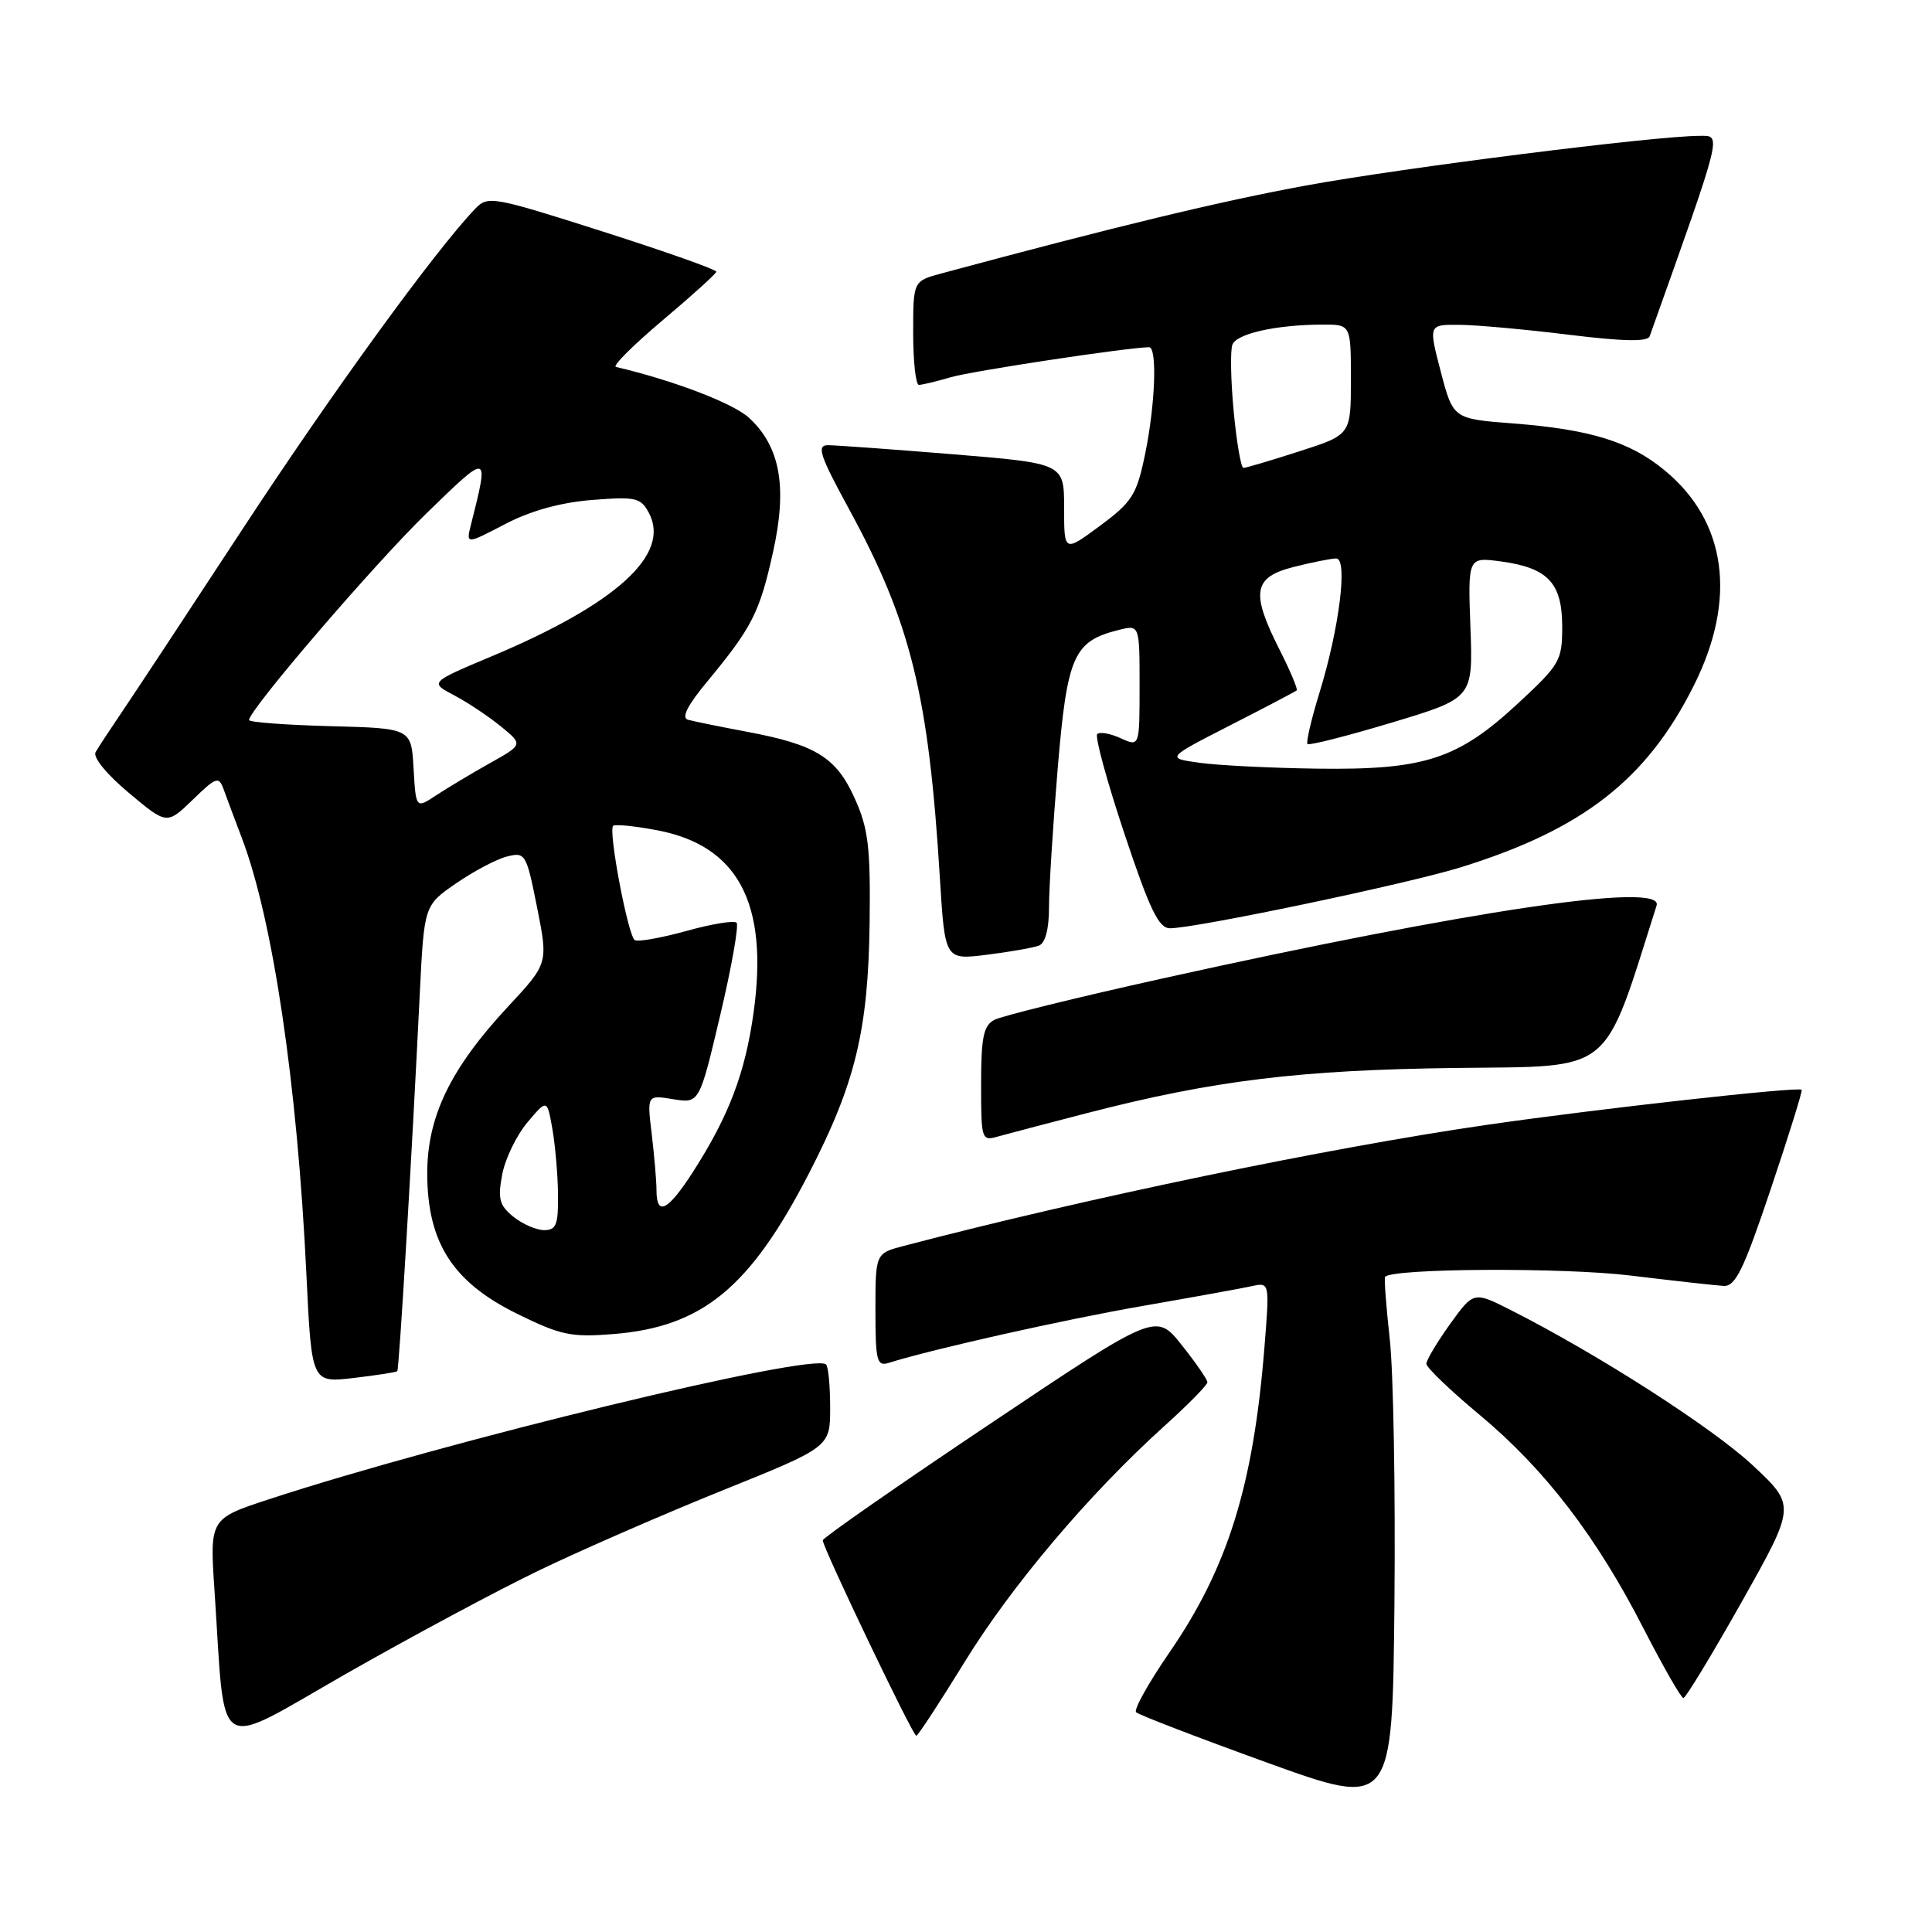 <?xml version="1.0" encoding="UTF-8" standalone="no"?>
<!DOCTYPE svg PUBLIC "-//W3C//DTD SVG 1.1//EN" "http://www.w3.org/Graphics/SVG/1.1/DTD/svg11.dtd" >
<svg xmlns="http://www.w3.org/2000/svg" xmlns:xlink="http://www.w3.org/1999/xlink" version="1.1" viewBox="0 0 256 256">
 <g >
 <path fill="currentColor"
d=" M 184.15 177.45 C 183.67 173.08 183.39 169.36 183.53 169.19 C 184.48 168.05 207.13 167.93 216.00 169.01 C 221.78 169.71 227.35 170.33 228.39 170.39 C 229.96 170.48 231.05 168.23 234.63 157.57 C 237.02 150.46 238.87 144.53 238.73 144.40 C 238.29 143.96 211.63 146.93 197.00 149.05 C 175.92 152.11 143.94 158.75 119.75 165.09 C 116.00 166.08 116.00 166.08 116.00 173.61 C 116.00 180.32 116.19 181.08 117.75 180.59 C 123.58 178.76 141.23 174.80 151.50 173.03 C 158.10 171.88 164.57 170.71 165.87 170.42 C 168.24 169.90 168.24 169.90 167.53 178.70 C 166.06 196.92 162.67 207.76 154.95 218.97 C 152.19 222.98 150.20 226.54 150.54 226.88 C 150.87 227.22 158.65 230.21 167.82 233.53 C 184.50 239.56 184.50 239.56 184.77 212.48 C 184.91 197.59 184.64 181.82 184.15 177.45 Z  M 71.50 208.05 C 77.00 205.40 87.91 200.64 95.75 197.48 C 110.00 191.74 110.00 191.74 110.00 186.54 C 110.00 183.67 109.76 181.09 109.46 180.80 C 107.83 179.16 59.29 190.91 35.64 198.66 C 27.78 201.24 27.78 201.24 28.43 210.87 C 29.91 233.02 28.13 231.90 45.85 221.79 C 54.46 216.88 66.00 210.69 71.50 208.05 Z  M 127.80 220.25 C 134.01 210.14 144.32 197.95 154.25 188.99 C 157.41 186.14 160.00 183.51 159.99 183.15 C 159.98 182.79 158.45 180.57 156.58 178.22 C 153.17 173.94 153.17 173.94 131.11 188.72 C 118.97 196.85 109.03 203.77 109.02 204.10 C 108.99 205.00 120.95 230.00 121.41 230.00 C 121.63 230.00 124.50 225.61 127.80 220.25 Z  M 230.79 212.25 C 237.96 199.50 237.96 199.50 232.23 194.15 C 226.89 189.17 211.77 179.46 200.24 173.62 C 195.27 171.10 195.27 171.10 192.13 175.46 C 190.41 177.86 189.00 180.23 189.00 180.71 C 189.00 181.20 192.17 184.24 196.05 187.47 C 204.69 194.67 211.53 203.58 217.76 215.75 C 220.37 220.83 222.75 224.99 223.06 225.00 C 223.36 225.00 226.84 219.26 230.79 212.25 Z  M 52.64 181.69 C 52.89 181.45 54.56 153.44 55.62 131.73 C 56.20 119.96 56.20 119.96 60.45 117.04 C 62.78 115.43 65.82 113.83 67.19 113.49 C 69.61 112.88 69.75 113.12 71.17 120.26 C 72.64 127.66 72.64 127.66 67.31 133.39 C 59.66 141.61 56.58 148.00 56.61 155.61 C 56.66 164.69 60.01 169.89 68.51 174.08 C 74.30 176.93 75.68 177.22 81.28 176.77 C 93.06 175.82 99.37 170.64 107.18 155.50 C 113.35 143.54 115.05 136.51 115.23 122.20 C 115.35 112.26 115.06 109.79 113.27 105.82 C 110.82 100.35 108.10 98.67 98.96 96.96 C 95.41 96.29 91.90 95.58 91.16 95.37 C 90.25 95.11 91.09 93.46 93.76 90.25 C 99.65 83.13 100.65 81.17 102.42 73.20 C 104.35 64.55 103.40 59.20 99.26 55.37 C 97.20 53.45 89.22 50.40 81.61 48.62 C 81.12 48.50 83.91 45.73 87.79 42.45 C 91.68 39.18 94.89 36.27 94.92 36.00 C 94.95 35.73 88.17 33.33 79.84 30.67 C 65.22 26.01 64.65 25.91 62.96 27.67 C 57.64 33.23 44.01 52.00 32.21 70.00 C 24.82 81.28 17.55 92.30 16.05 94.50 C 14.56 96.70 13.03 99.02 12.67 99.66 C 12.28 100.33 14.11 102.58 17.06 105.05 C 22.11 109.28 22.11 109.28 25.53 105.98 C 28.66 102.94 28.99 102.83 29.63 104.58 C 30.01 105.64 31.09 108.53 32.03 111.00 C 36.16 121.82 39.40 143.69 40.60 168.87 C 41.29 183.24 41.29 183.24 46.85 182.59 C 49.90 182.23 52.51 181.83 52.64 181.69 Z  M 144.12 147.47 C 160.81 143.16 172.30 141.76 192.95 141.51 C 214.04 141.25 212.31 142.65 219.51 119.98 C 220.51 116.81 194.86 120.60 154.00 129.66 C 142.72 132.16 132.71 134.63 131.75 135.14 C 130.32 135.90 130.00 137.45 130.00 143.65 C 130.00 151.04 130.06 151.22 132.25 150.59 C 133.49 150.24 138.83 148.84 144.12 147.47 Z  M 137.66 125.30 C 138.51 124.97 139.00 123.12 139.00 120.20 C 139.00 117.67 139.52 109.41 140.15 101.83 C 141.41 86.86 142.25 84.96 148.25 83.47 C 151.00 82.78 151.00 82.78 151.00 90.87 C 151.00 98.96 151.00 98.96 148.50 97.82 C 147.12 97.19 145.72 96.94 145.39 97.27 C 145.06 97.60 146.68 103.53 148.98 110.44 C 152.35 120.54 153.53 123.00 155.03 123.00 C 158.43 123.00 186.38 117.14 193.50 114.94 C 209.72 109.92 218.21 103.30 224.45 90.82 C 230.19 79.36 228.79 69.09 220.57 62.32 C 215.97 58.52 210.72 56.90 200.52 56.11 C 192.55 55.50 192.55 55.50 190.91 49.25 C 189.28 43.00 189.28 43.00 193.39 43.04 C 195.65 43.06 202.16 43.65 207.85 44.35 C 215.08 45.24 218.32 45.31 218.59 44.56 C 228.35 17.18 228.14 18.00 225.23 18.00 C 219.38 18.00 185.92 22.22 173.06 24.58 C 161.71 26.66 147.87 30.00 124.75 36.23 C 121.00 37.24 121.00 37.24 121.00 44.12 C 121.00 47.90 121.34 51.00 121.76 51.00 C 122.17 51.00 124.09 50.54 126.01 49.98 C 128.84 49.15 149.41 46.04 152.25 46.01 C 153.37 46.00 153.08 53.72 151.70 60.33 C 150.61 65.57 150.00 66.53 145.74 69.68 C 141.00 73.19 141.00 73.19 141.00 67.29 C 141.00 61.40 141.00 61.40 126.25 60.19 C 118.14 59.53 110.69 58.99 109.70 58.99 C 108.18 59.00 108.62 60.33 112.47 67.40 C 120.69 82.47 123.05 92.05 124.54 116.35 C 125.21 127.20 125.21 127.20 130.76 126.51 C 133.81 126.13 136.92 125.58 137.66 125.30 Z  M 68.02 161.22 C 66.17 159.72 65.94 158.85 66.54 155.65 C 66.93 153.56 68.43 150.46 69.87 148.74 C 72.49 145.63 72.49 145.63 73.19 149.57 C 73.57 151.73 73.91 155.64 73.94 158.25 C 73.99 162.26 73.71 163.00 72.11 163.00 C 71.07 163.00 69.23 162.20 68.02 161.22 Z  M 86.99 157.75 C 86.99 156.51 86.70 153.16 86.36 150.29 C 85.73 145.08 85.73 145.08 89.20 145.65 C 92.67 146.21 92.67 146.21 95.43 134.53 C 96.95 128.11 97.92 122.59 97.60 122.26 C 97.27 121.94 94.28 122.43 90.94 123.36 C 87.61 124.28 84.53 124.83 84.11 124.57 C 83.22 124.02 80.58 110.09 81.24 109.43 C 81.48 109.19 84.10 109.45 87.06 110.01 C 97.78 112.04 101.84 119.66 99.87 134.05 C 98.76 142.13 96.61 147.82 91.85 155.24 C 88.50 160.45 87.00 161.22 86.99 157.75 Z  M 54.80 101.83 C 54.50 96.50 54.50 96.50 43.75 96.22 C 37.84 96.06 33.00 95.70 33.00 95.41 C 33.00 94.07 49.61 74.72 56.53 68.00 C 64.85 59.91 64.82 59.91 62.42 69.46 C 61.74 72.15 61.74 72.15 66.90 69.46 C 70.28 67.69 74.23 66.59 78.42 66.25 C 84.25 65.79 84.89 65.93 85.98 67.96 C 88.91 73.44 81.71 80.01 65.16 86.96 C 56.92 90.42 56.92 90.42 60.21 92.15 C 62.02 93.11 64.81 94.97 66.40 96.28 C 69.31 98.66 69.31 98.66 64.90 101.13 C 62.48 102.49 59.29 104.40 57.80 105.38 C 55.11 107.16 55.11 107.16 54.80 101.83 Z  M 159.00 101.08 C 154.50 100.46 154.50 100.46 163.00 96.11 C 167.68 93.72 171.64 91.64 171.82 91.48 C 171.99 91.33 170.98 88.92 169.57 86.13 C 165.70 78.50 166.04 76.48 171.44 75.12 C 173.89 74.50 176.41 74.00 177.06 74.00 C 178.62 74.00 177.46 83.30 174.83 91.81 C 173.75 95.32 173.04 98.37 173.25 98.59 C 173.47 98.80 178.49 97.53 184.41 95.75 C 195.18 92.51 195.18 92.51 194.84 83.15 C 194.50 73.80 194.50 73.80 198.93 74.40 C 205.13 75.25 207.00 77.26 207.00 83.05 C 207.00 87.55 206.70 88.06 201.07 93.27 C 193.14 100.61 188.73 102.04 174.57 101.85 C 168.48 101.77 161.47 101.42 159.00 101.08 Z  M 163.47 54.52 C 163.08 50.41 163.01 46.42 163.30 45.67 C 163.86 44.20 169.12 43.03 175.25 43.01 C 179.00 43.00 179.00 43.00 179.00 50.30 C 179.00 57.61 179.00 57.61 172.18 59.80 C 168.43 61.01 165.09 62.00 164.76 62.00 C 164.44 62.00 163.86 58.63 163.47 54.52 Z "/>
</g>
</svg>